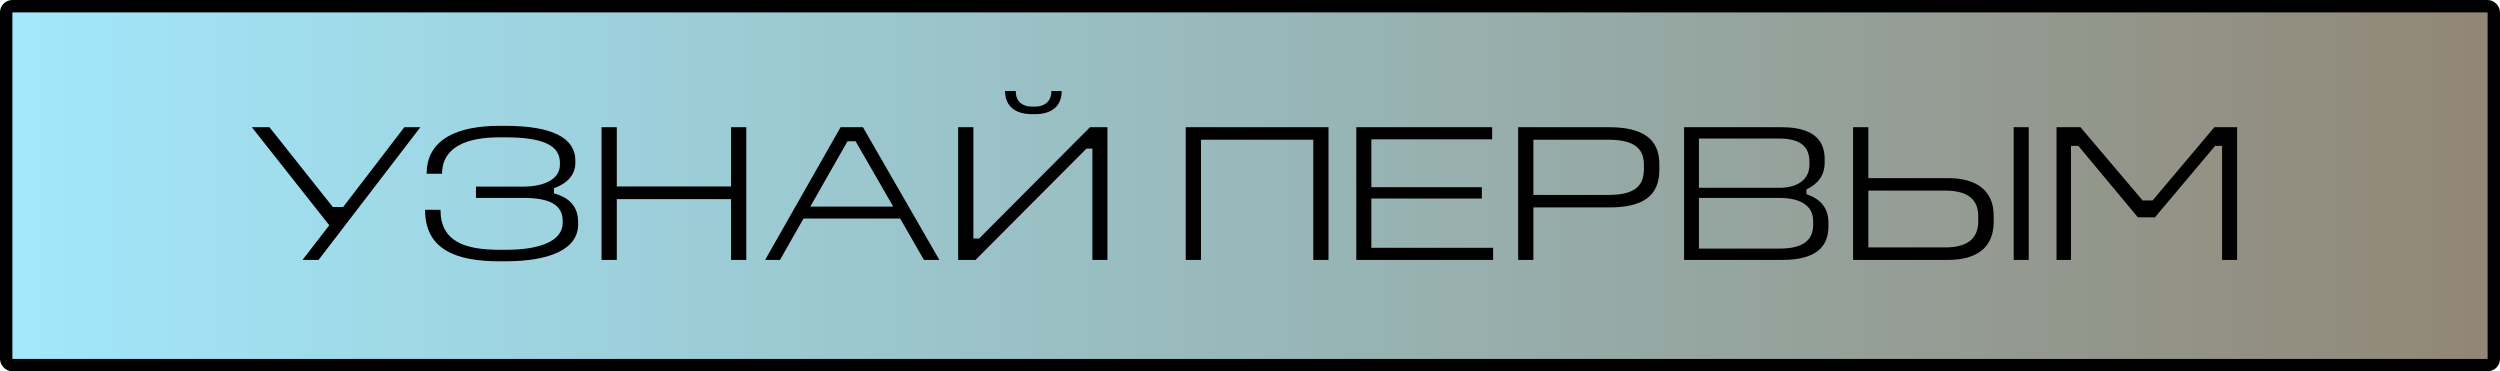 <svg width="404" height="60" viewBox="0 0 404 60" fill="none" xmlns="http://www.w3.org/2000/svg">
    <rect x="1" y="1" width="402" height="58" rx="1" fill="url(#paint0_linear_40_72)"/>
    <rect x="1" y="1" width="402" height="58" rx="1" stroke="black" stroke-width="2"/>
    <path d="M40.699 20.56H43.547L53.787 33.456H55.451L65.339 20.56H67.931L51.483 42H48.891L53.211 36.4L40.699 20.56ZM80.69 20.336H81.65C89.33 20.336 92.978 22.32 92.978 25.968V26.288C92.978 28.336 91.57 29.68 89.522 30.416V31.248C91.986 31.92 93.426 33.36 93.426 35.92V36.24C93.426 40.336 88.754 42.224 81.65 42.224H80.69C73.714 42.224 68.69 40.336 68.69 33.904H71.186C71.186 39.024 75.09 40.368 80.754 40.368H81.714C87.282 40.368 90.93 38.96 90.93 35.984V35.696C90.93 33.04 88.722 31.984 84.594 31.984H76.914V30.16H84.562C87.314 30.16 90.482 29.296 90.482 26.608V26.288C90.482 23.568 87.922 22.192 81.65 22.192H80.69C75.538 22.192 71.442 23.696 71.442 28.08H68.946C68.946 22.416 74.066 20.336 80.69 20.336ZM97.209 20.56H99.673V30.128H118.137V20.56H120.601V42H118.137V32.176H99.673V42H97.209V20.56ZM135.836 20.56H139.452L151.804 42H149.308L145.468 35.312H129.852L126.044 42H123.644L135.836 20.56ZM136.956 22.832L130.94 33.392H144.348L138.268 22.832H136.956ZM154.834 20.56H157.298V38.544H158.226L176.146 20.56H178.962V42H176.53V24.016H175.57L157.65 42H154.834V20.56ZM162.418 14.704H164.146C164.146 16.464 165.266 17.232 166.802 17.232H167.25C168.722 17.232 169.906 16.464 169.906 14.704H171.57C171.57 17.2 169.906 18.448 167.25 18.448H166.77C164.114 18.448 162.418 17.2 162.418 14.704ZM191.615 20.56H214.687V42H212.223V22.576H194.079V42H191.615V20.56ZM219.178 20.56H241.13V22.512H221.61V30.256H239.466V32.08H221.61V40.048H241.29V42H219.178V20.56ZM245.334 20.56H260.054C265.494 20.56 268.15 22.48 268.15 26.512V27.44C268.15 31.664 265.494 33.52 260.054 33.52H247.798V42H245.334V20.56ZM247.798 22.576V31.504H259.798C263.574 31.504 265.654 30.48 265.654 27.376V26.576C265.654 23.632 263.574 22.576 259.798 22.576H247.798ZM272.146 20.56H287.922C292.626 20.56 294.866 22.32 294.866 25.712V26.288C294.866 28.528 293.554 29.84 291.922 30.608V31.376C294.034 32.08 295.474 33.488 295.474 35.952V36.624C295.474 39.888 293.394 42 288.082 42H272.146V20.56ZM274.546 22.384V30.352H287.506C290.642 30.352 292.402 28.88 292.402 26.672V26.128C292.402 23.824 291.09 22.384 287.506 22.384H274.546ZM274.546 31.984V40.176H287.506C291.602 40.176 293.01 38.672 293.01 36.272V35.76C293.01 33.264 291.026 31.984 287.506 31.984H274.546ZM325.411 20.56H327.843V42H325.411V20.56ZM299.459 20.56H301.923V28.784H314.755C319.555 28.784 322.179 30.896 322.179 34.864V35.856C322.179 39.92 319.555 42 314.787 42H299.459V20.56ZM301.923 30.8V39.984H314.339C317.827 39.984 319.683 38.64 319.683 35.76V34.896C319.683 32.112 317.827 30.8 314.339 30.8H301.923ZM332.334 20.56H336.206L346.254 32.4H347.854L357.838 20.56H361.518V42H359.086V23.568H357.966L348.238 35.12H345.486L335.854 23.568H334.67V42H332.334V20.56Z"
          fill="black"/>
    <defs>
        <linearGradient id="paint0_linear_40_72" x1="0" y1="30" x2="404" y2="30" gradientUnits="userSpaceOnUse">
            <stop stop-color="#A2E8FC"/>
            <stop offset="0.5" stop-color="#98B8BA"/>
            <stop offset="1" stop-color="#918675"/>
        </linearGradient>
    </defs>
</svg>
